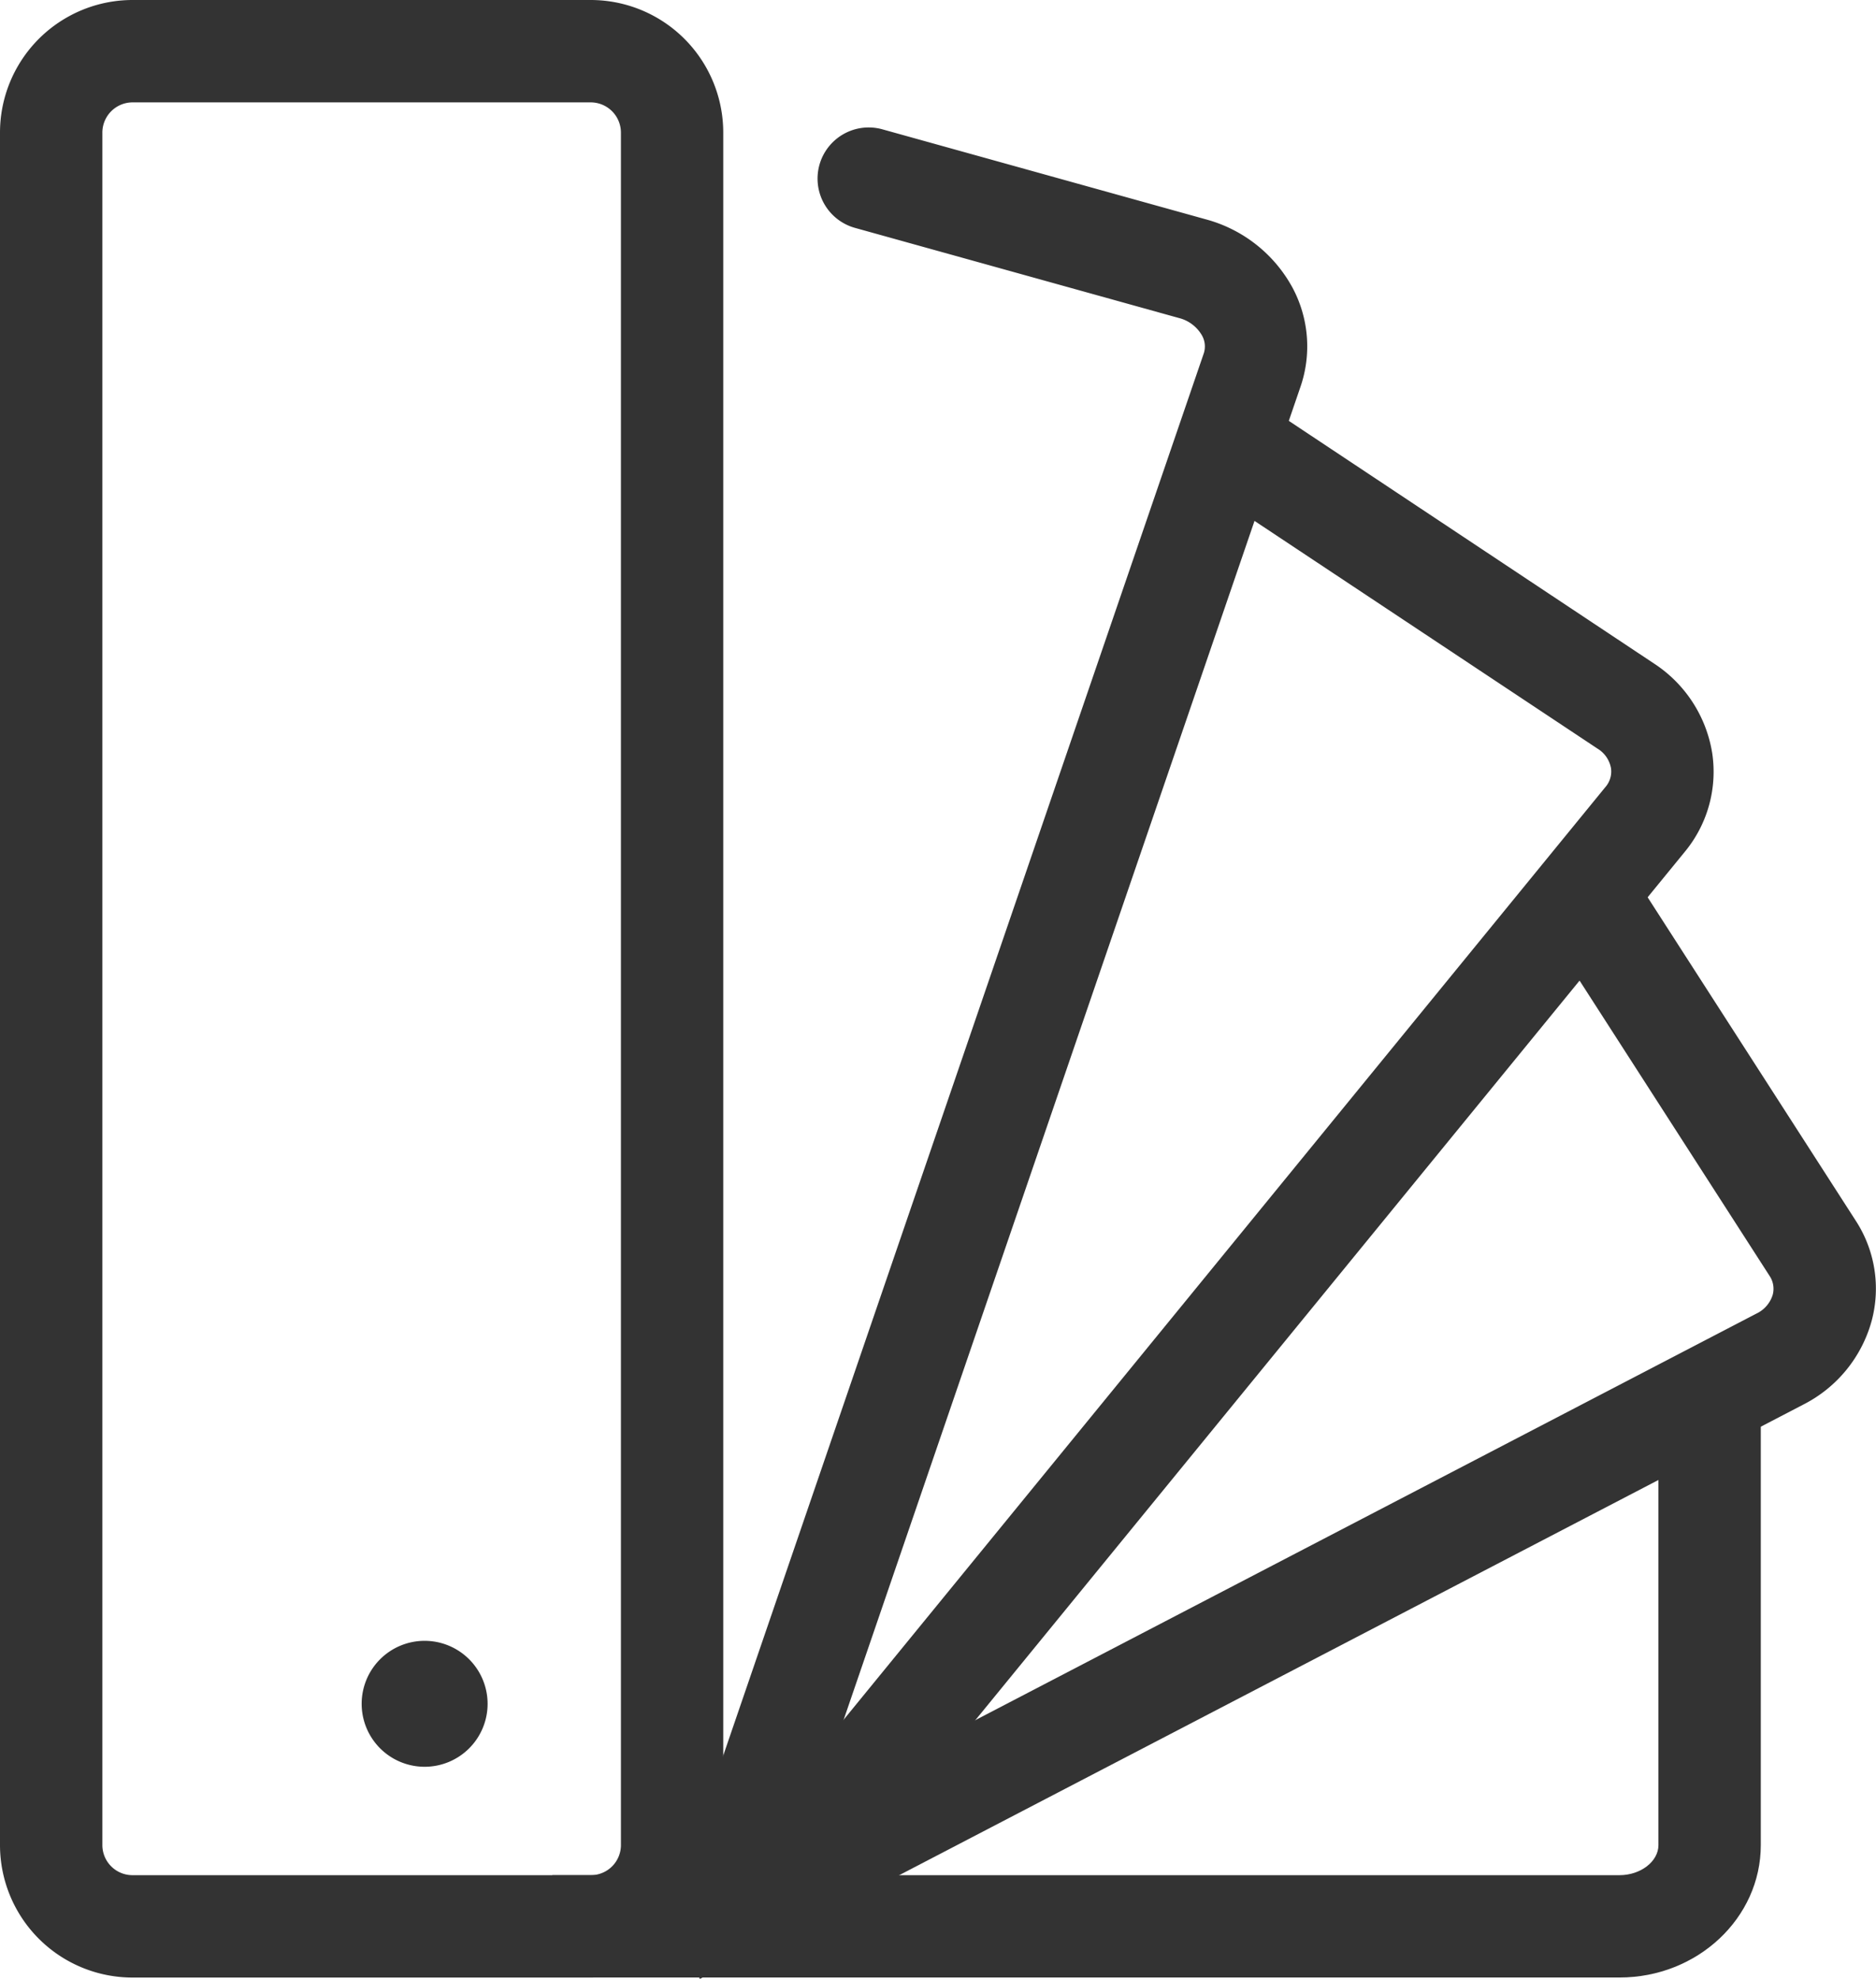 <svg id="Layer_1" data-name="Layer 1" xmlns="http://www.w3.org/2000/svg" viewBox="0 0 426.64 450"><title>catalog</title><path d="M380,449.68H137.29V426.41H380c4.79,0,8.84-3.12,8.84-6.83V315.32h23.28V419.57c0,16.6-14.41,30.11-32.12,30.11" transform="translate(-11.68)" fill="#333"/><path d="M170.85,450L160.1,429.35l251-130.63a7,7,0,0,0,3.74-4.32,5.28,5.28,0,0,0-.74-4.29l-51.86-80.59,19.57-12.59,51.85,80.57a28.33,28.33,0,0,1,3.67,22.87,30.35,30.35,0,0,1-15.49,19Z" transform="translate(-11.68)" fill="#333"/><path d="M193.67,439.9l-18-14.72L376.76,179a5.38,5.38,0,0,0,1.29-4.33,6.54,6.54,0,0,0-3.06-4.43L281.9,108.44l12.88-19.38,93.08,61.84a30,30,0,0,1,13.21,20.35,28.57,28.57,0,0,1-6.3,22.53Z" transform="translate(-11.68)" fill="#333"/><path d="M176.41,446a11.4,11.4,0,0,1-3.77-.63,11.63,11.63,0,0,1-7.24-14.77l120-350.12a5.07,5.07,0,0,0-.35-4.17,8.4,8.4,0,0,0-5.28-4L206.12,51.82a11.63,11.63,0,1,1,6.24-22.41L286,49.9a31.83,31.83,0,0,1,19.64,15.55A28.29,28.29,0,0,1,307.42,88l-120,350.11a11.63,11.63,0,0,1-11,7.87" transform="translate(-11.68)" fill="#333"/><path d="M41.86,426.41a6.85,6.85,0,0,1-6.9-6.79V30.17a6.88,6.88,0,0,1,6.9-6.89H146a6.88,6.88,0,0,1,6.89,6.89V419.62a6.85,6.85,0,0,1-6.89,6.79H41.86ZM146,0H41.86A30.16,30.16,0,0,0,11.68,30.17V419.62a30.14,30.14,0,0,0,30.18,30.07H146a29.77,29.77,0,0,0,20.48-8.1,1.14,1.14,0,0,0,.46-0.46,29.07,29.07,0,0,0,8.38-14.72,2.71,2.71,0,0,0,.28-1.21,21.25,21.25,0,0,0,.46-4.19,6.61,6.61,0,0,0,.1-1.39V30.17A30.15,30.15,0,0,0,146,0" transform="translate(-11.68)" fill="#333"/><path d="M122.57,387.44a14.32,14.32,0,1,1-14.31-14.32,14.33,14.33,0,0,1,14.31,14.32" transform="translate(-11.68)" fill="#333"/></svg>